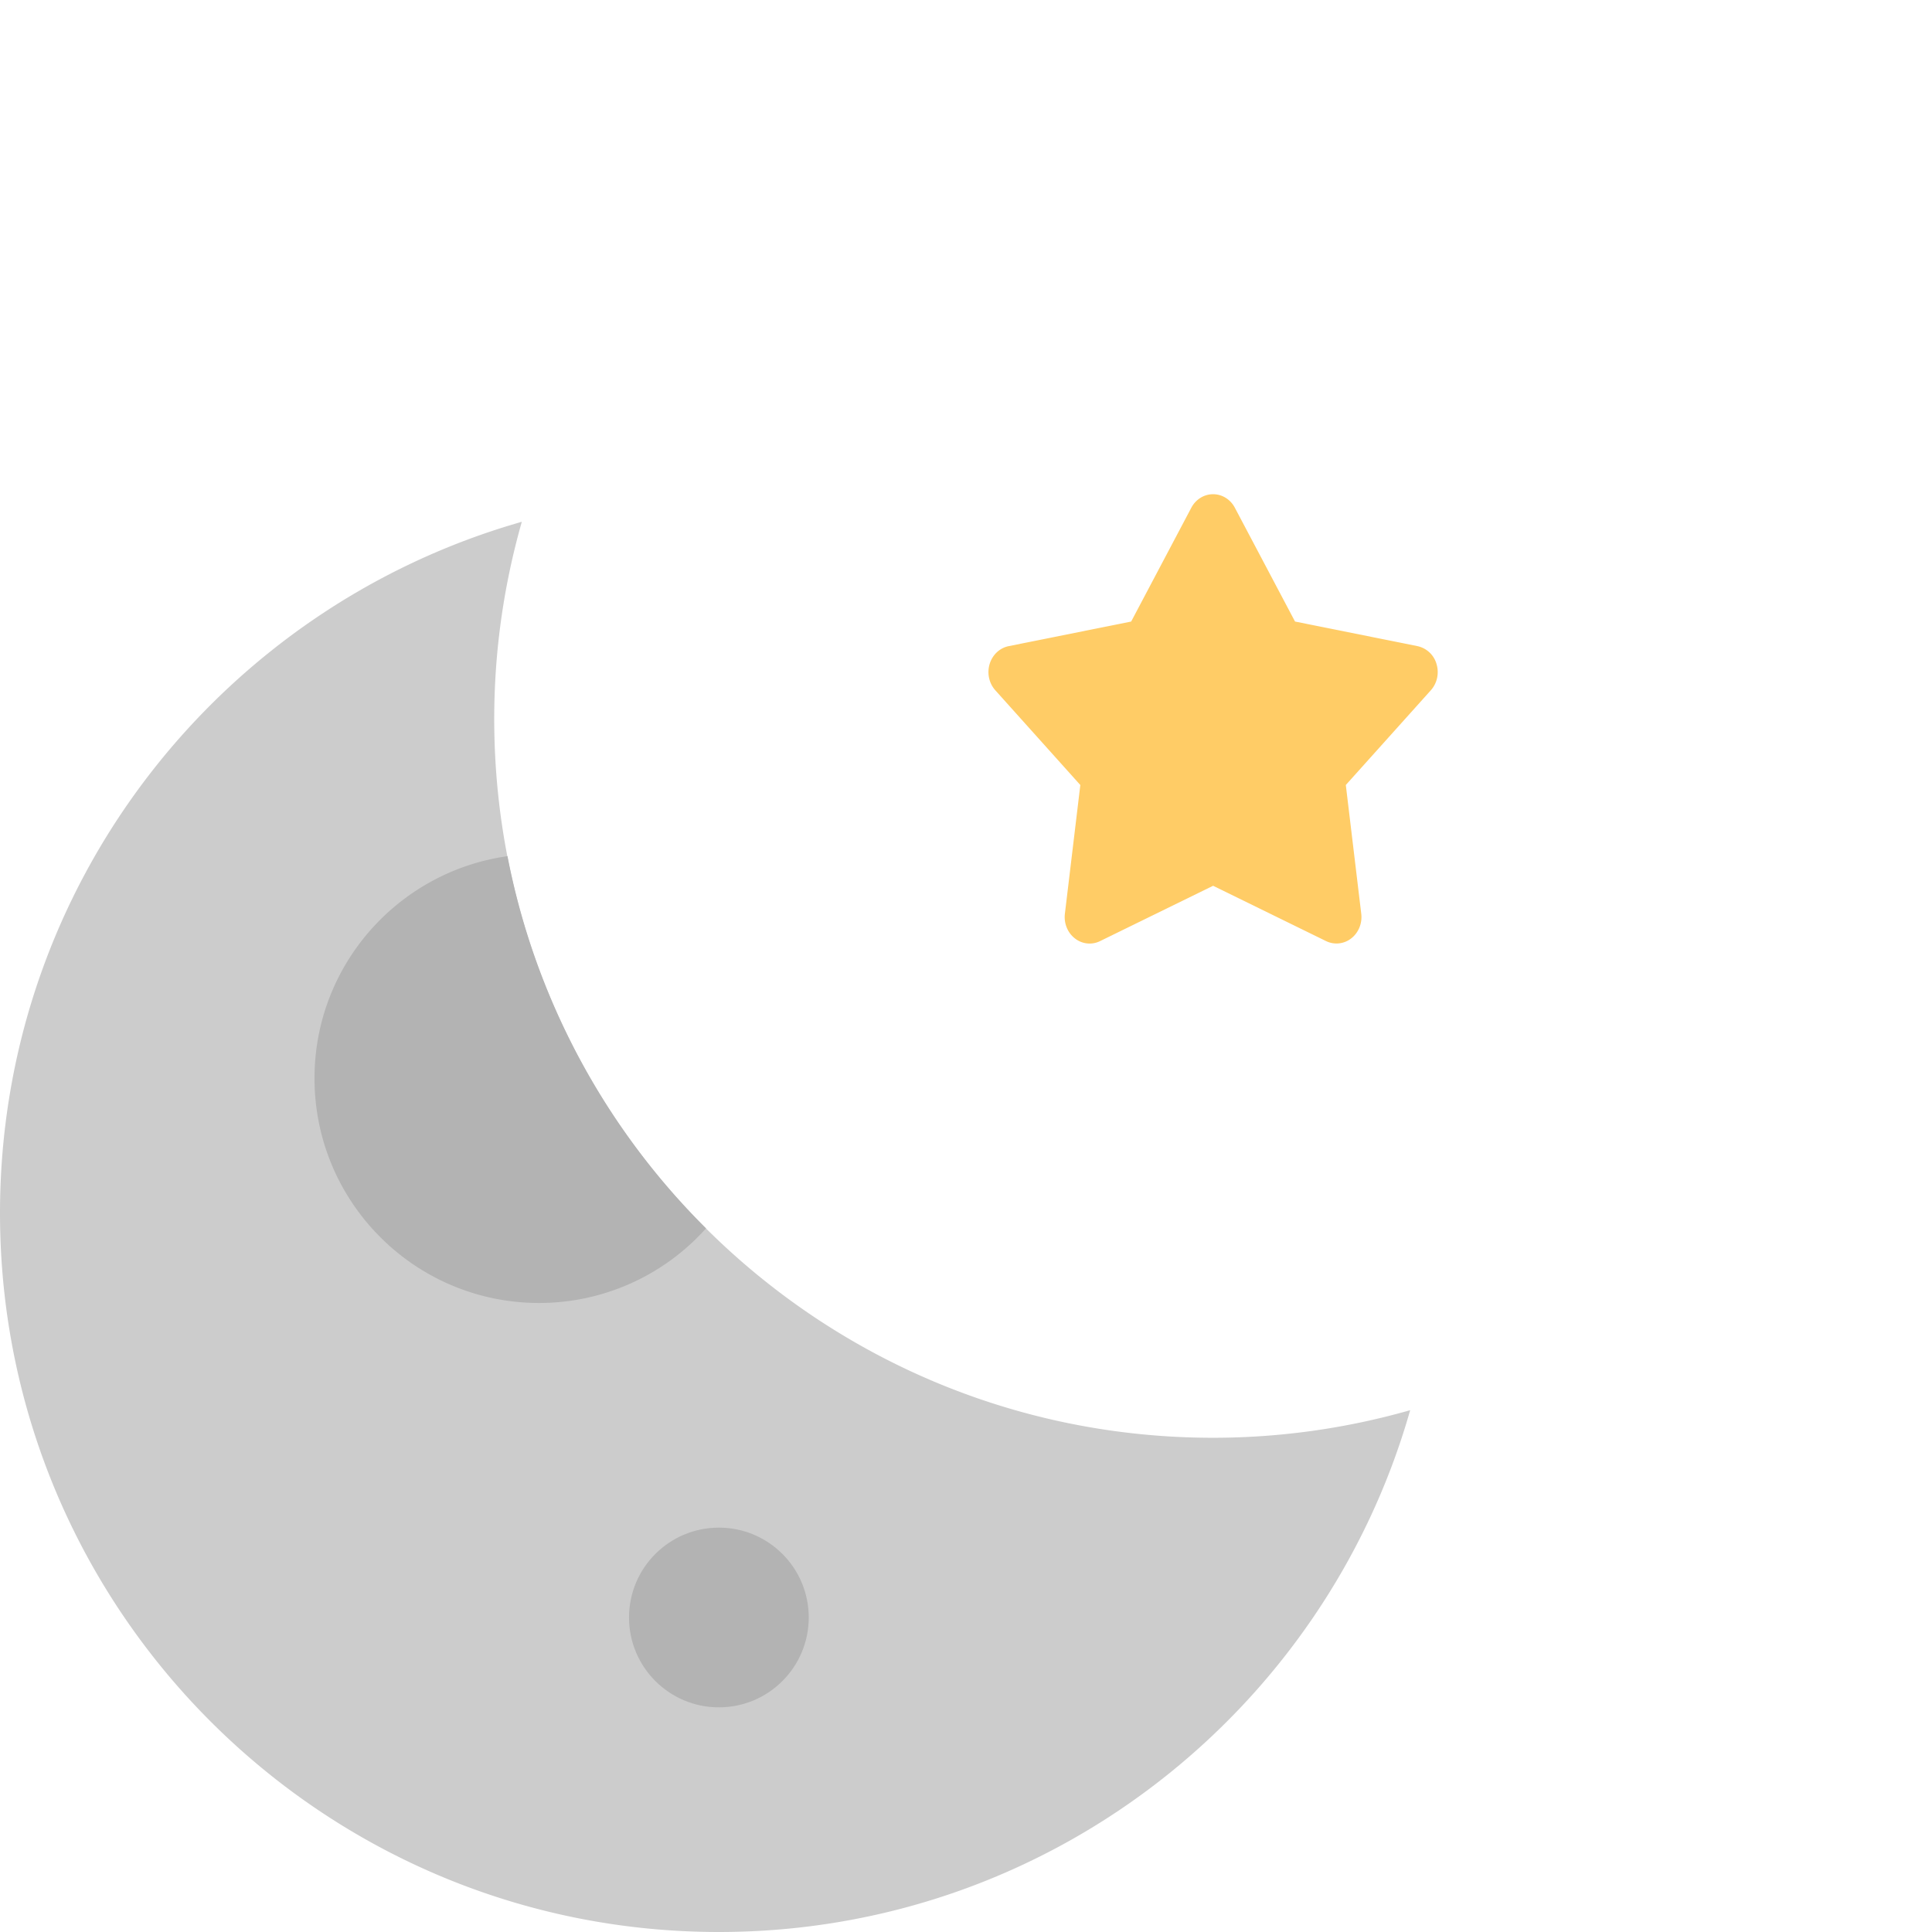 <svg xmlns="http://www.w3.org/2000/svg" width="86" height="86"><path d="M54 64c-17.673 0-32-14.327-32-32 0-3.044.434-5.984 1.228-8.773C9.821 27.042 0 39.37 0 54c0 17.673 14.327 32 32 32 14.629 0 26.958-9.821 30.772-23.228A31.982 31.982 0 0154 64z" fill-rule="evenodd" clip-rule="evenodd" fill="#ccc"/><path d="M22.59 38.111C17.736 38.798 14 42.957 14 48c0 5.522 4.477 10 10 10a9.962 9.962 0 007.427-3.321 31.926 31.926 0 01-8.837-16.568z" fill-rule="evenodd" clip-rule="evenodd" fill="#b3b3b3"/><circle cx="32" cy="72" r="4" fill="#b3b3b3"/><path d="M63.944 29.555a1.129 1.129 0 00-.85-.794l-5.448-1.094-2.678-5.065c-.195-.372-.566-.603-.969-.603s-.773.23-.97.603l-2.677 5.065-5.448 1.094c-.4.079-.726.384-.851.794-.125.41-.028.859.252 1.172l3.784 4.217-.687 5.73c-.051.425.12.846.446 1.098a1.051 1.051 0 001.122.119L54 39.429l5.025 2.461a1.062 1.062 0 001.123-.119c.326-.252.497-.673.446-1.098l-.687-5.73 3.785-4.217c.281-.312.377-.761.252-1.171z" fill="#fc6"/></svg>
